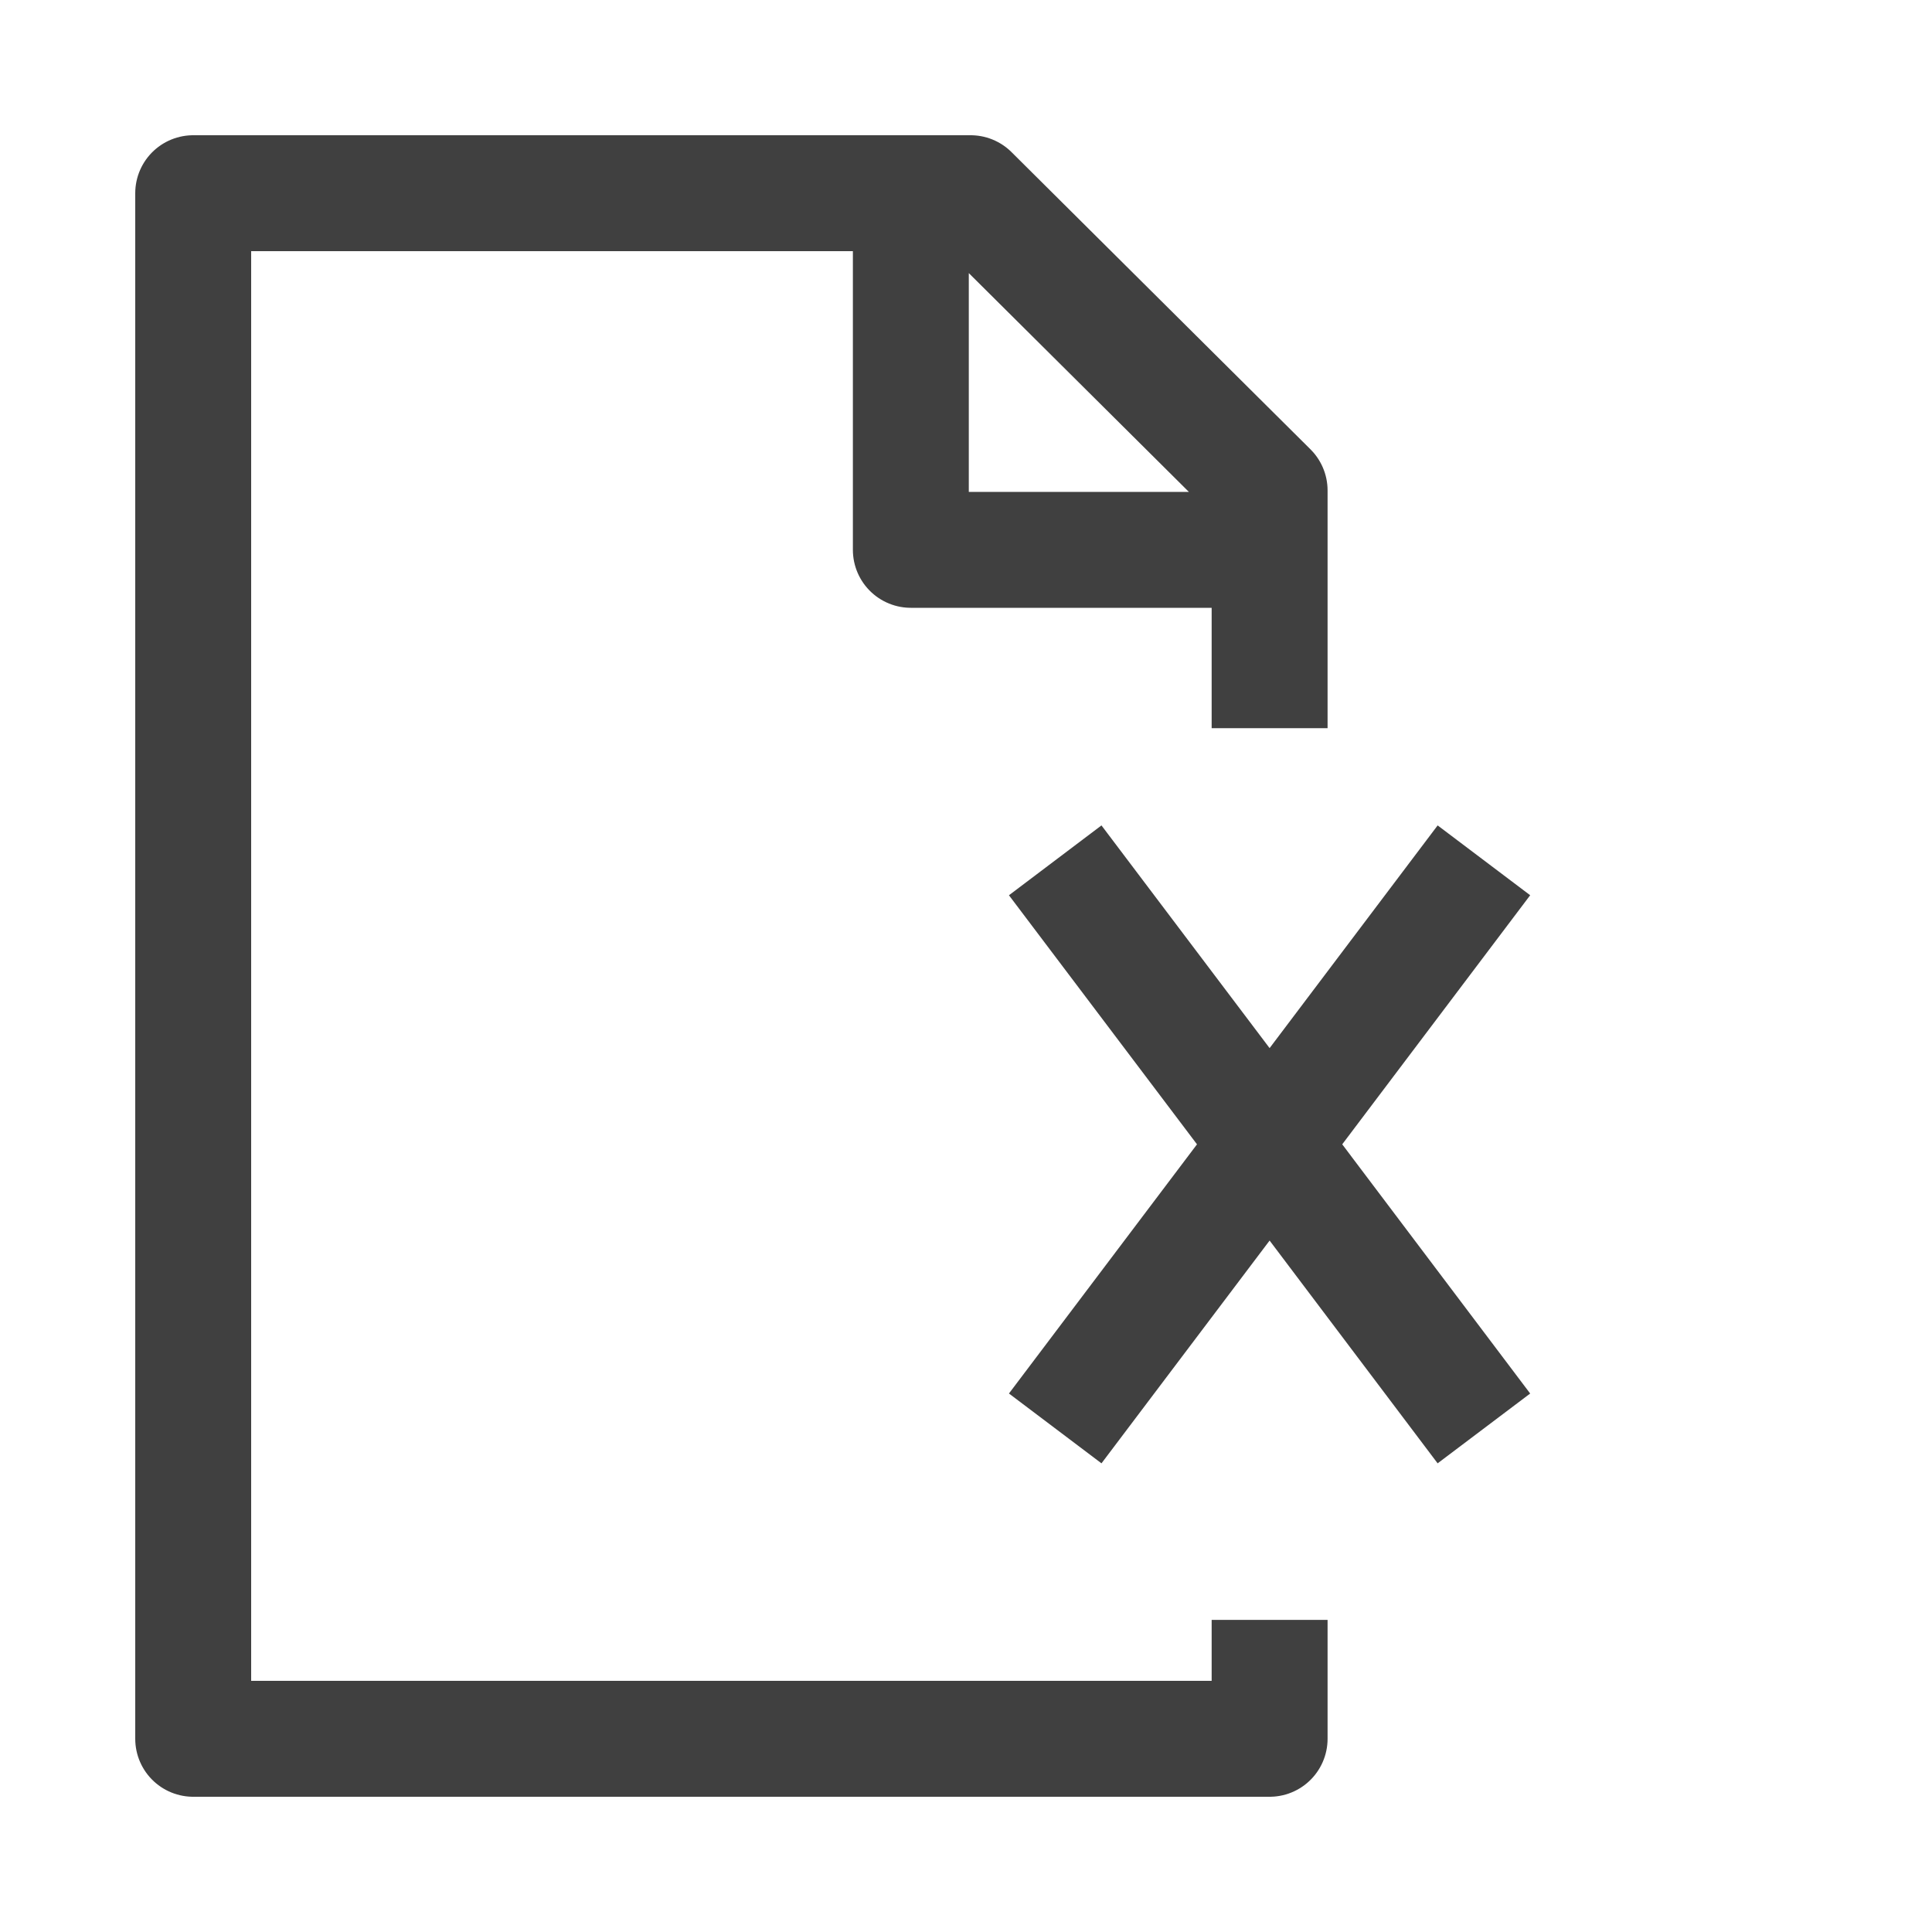 <svg width="20" height="20" viewBox="0 0 20 20" fill="none" xmlns="http://www.w3.org/2000/svg">
<path d="M13.143 16.769V18H2V2H9.429M9.429 2V5.692H13.143M9.429 2H10.048L13.143 5.077V5.692M13.143 5.692V7.538" stroke="#404040" stroke-width="1.2" stroke-linejoin="round"/>
<path d="M15 9.385L13.143 11.846M11.285 14.308L13.143 11.846M13.143 11.846L11.285 9.385M13.143 11.846L15 14.308" stroke="#404040" stroke-width="1.2" stroke-linecap="square"/>
</svg>
